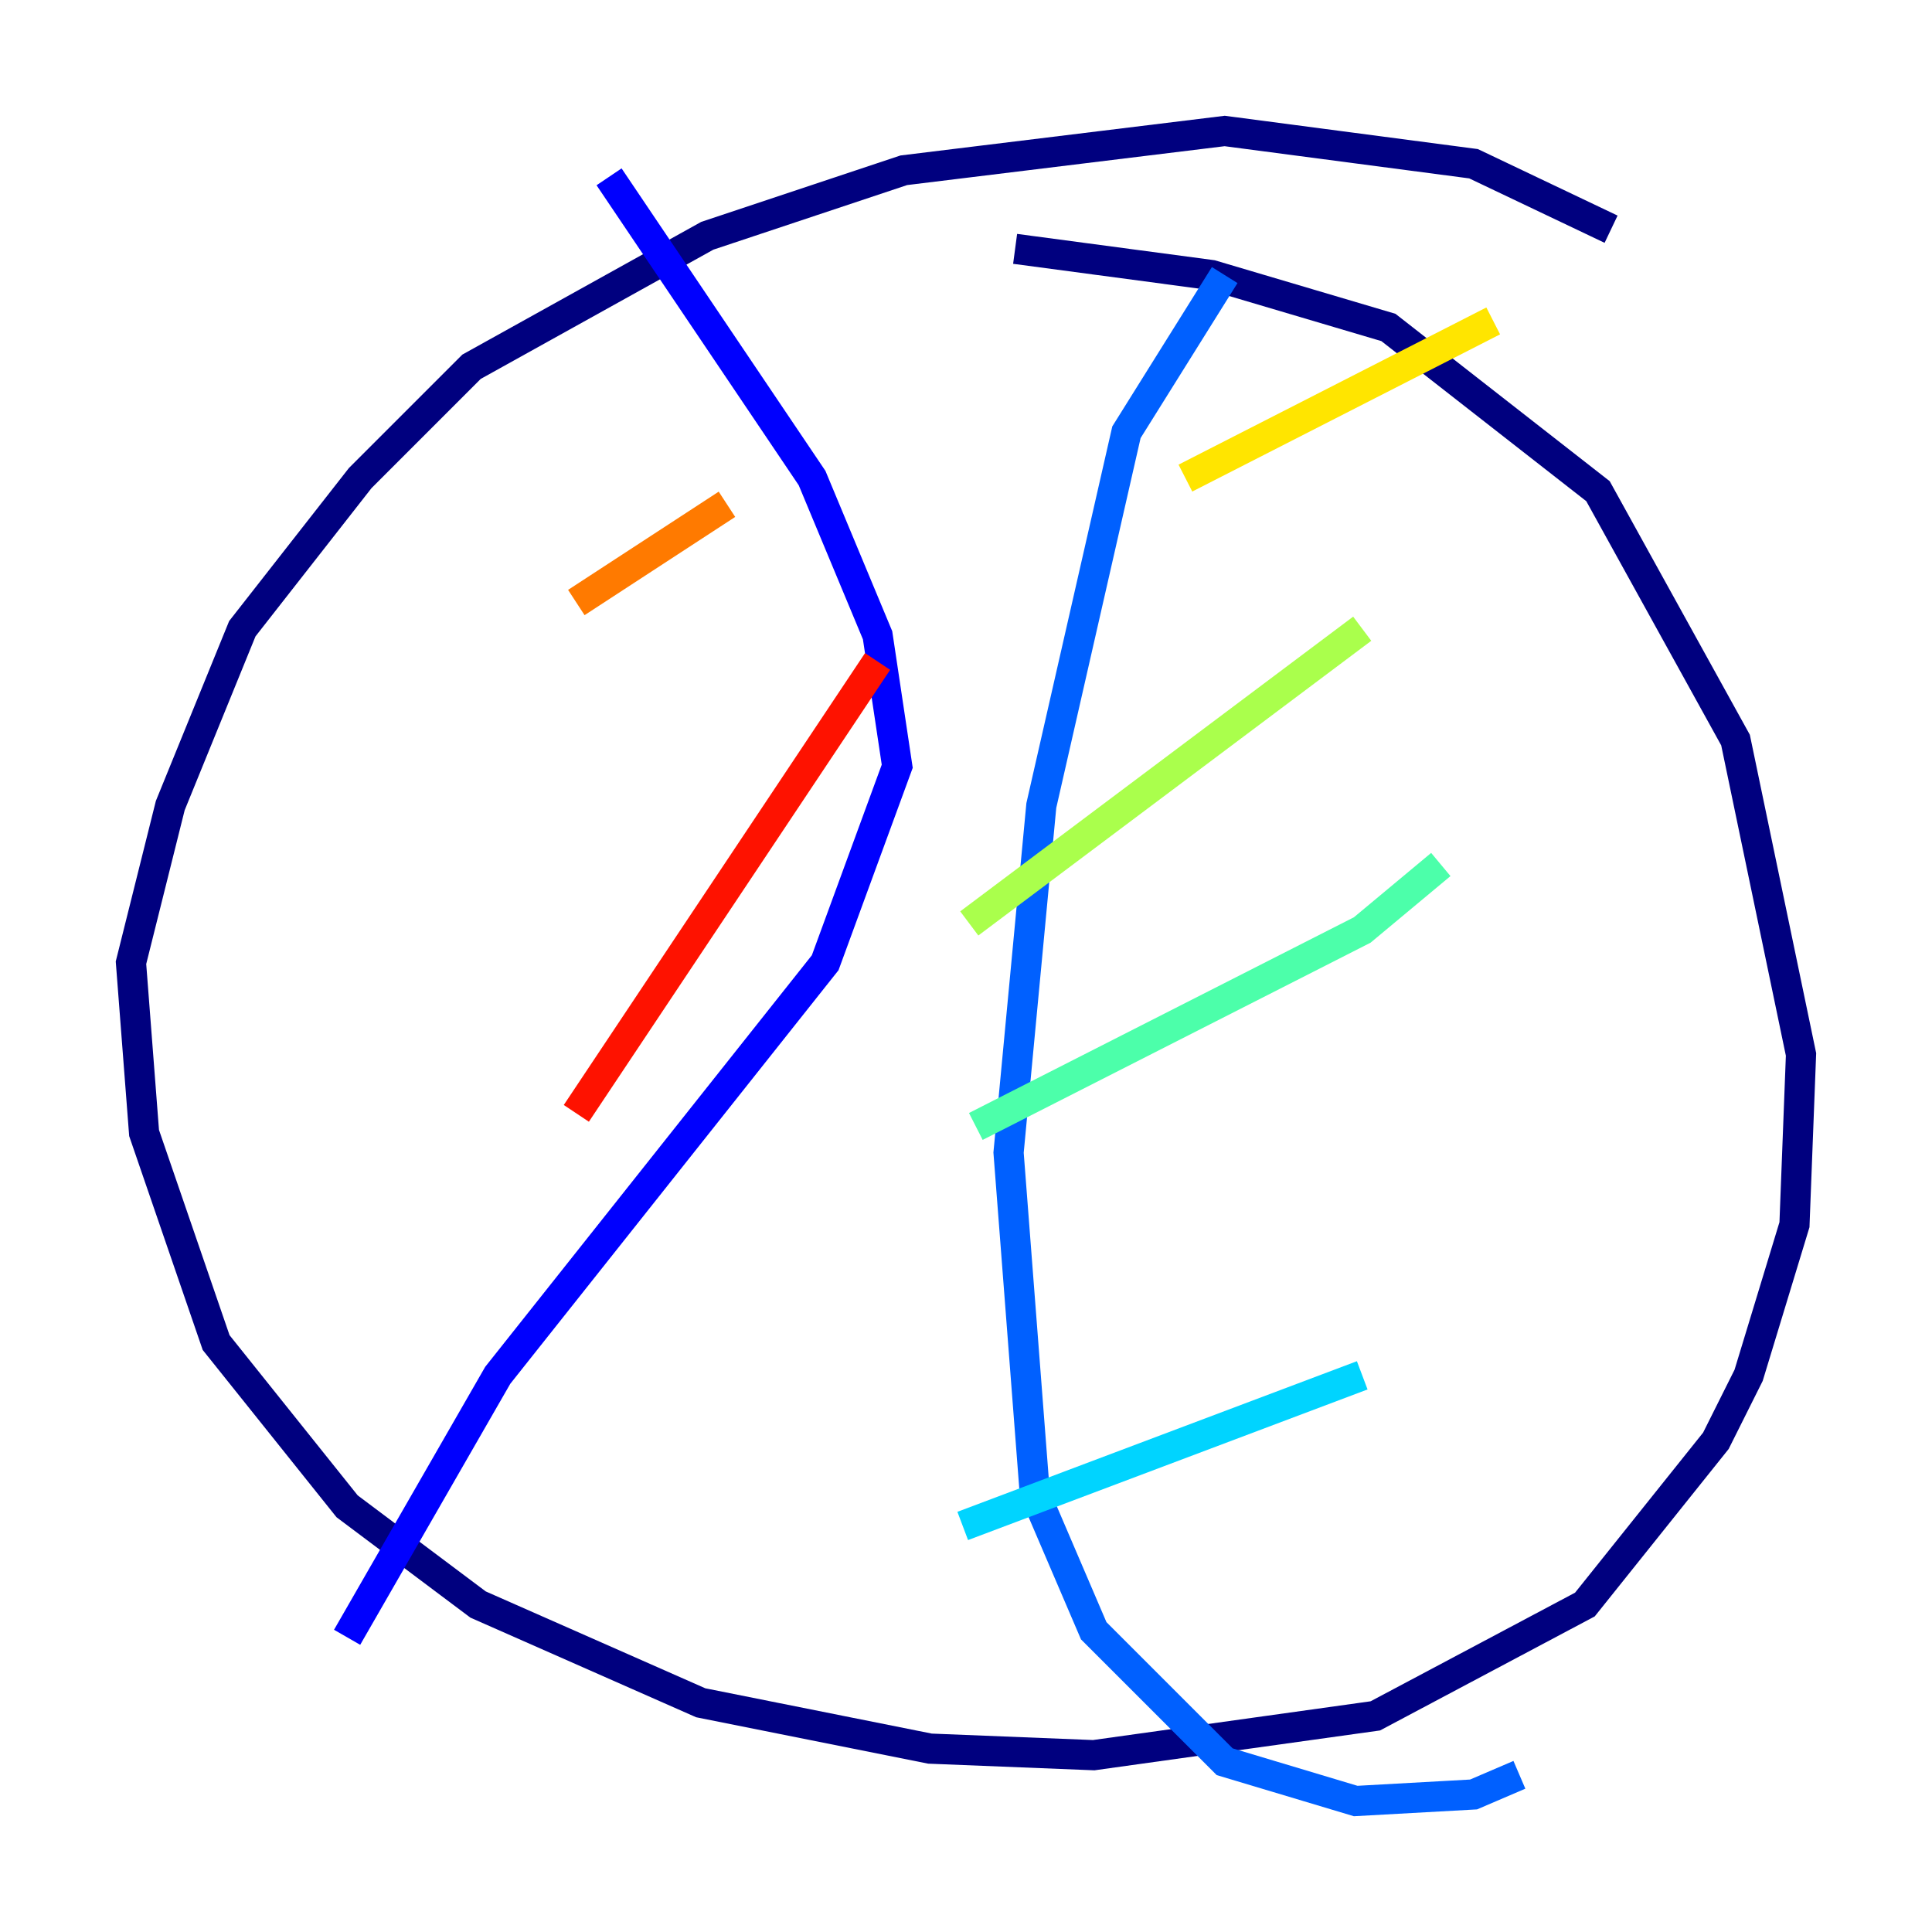 <?xml version="1.0" encoding="utf-8" ?>
<svg baseProfile="tiny" height="128" version="1.2" viewBox="0,0,128,128" width="128" xmlns="http://www.w3.org/2000/svg" xmlns:ev="http://www.w3.org/2001/xml-events" xmlns:xlink="http://www.w3.org/1999/xlink"><defs /><polyline fill="none" points="106.739,15.186 97.627,10.848 81.139,8.678 59.878,11.281 46.861,15.62 31.241,24.298 23.864,31.675 16.054,41.654 11.281,53.37 8.678,63.783 9.546,75.064 14.319,88.949 22.997,99.797 31.675,106.305 46.427,112.814 61.614,115.851 72.461,116.285 91.119,113.681 105.003,106.305 113.681,95.458 115.851,91.119 118.888,81.139 119.322,69.858 114.983,49.031 105.871,32.542 91.986,21.695 80.271,18.224 67.254,16.488" stroke="#00007f" stroke-width="2" /><polyline fill="none" points="40.352,11.715 53.803,31.675 58.142,42.088 59.444,50.766 54.671,63.783 32.976,91.119 22.997,108.475" stroke="#0000fe" stroke-width="2" /><polyline fill="none" points="81.139,18.224 74.63,28.637 68.99,53.37 66.82,76.366 68.556,98.929 72.461,108.041 81.139,116.719 89.817,119.322 97.627,118.888 100.664,117.586" stroke="#0060ff" stroke-width="2" /><polyline fill="none" points="63.783,101.098 90.251,91.119" stroke="#00d4ff" stroke-width="2" /><polyline fill="none" points="64.651,74.63 90.251,61.614 95.458,57.275" stroke="#4cffaa" stroke-width="2" /><polyline fill="none" points="64.217,61.18 90.251,41.654" stroke="#aaff4c" stroke-width="2" /><polyline fill="none" points="78.536,31.675 98.929,21.261" stroke="#ffe500" stroke-width="2" /><polyline fill="none" points="48.163,33.41 38.183,39.919" stroke="#ff7a00" stroke-width="2" /><polyline fill="none" points="58.142,43.824 38.183,73.763" stroke="#fe1200" stroke-width="2" /><polyline fill="none" points="28.637,95.891 28.637,95.891" stroke="#7f0000" stroke-width="2" /></svg>
